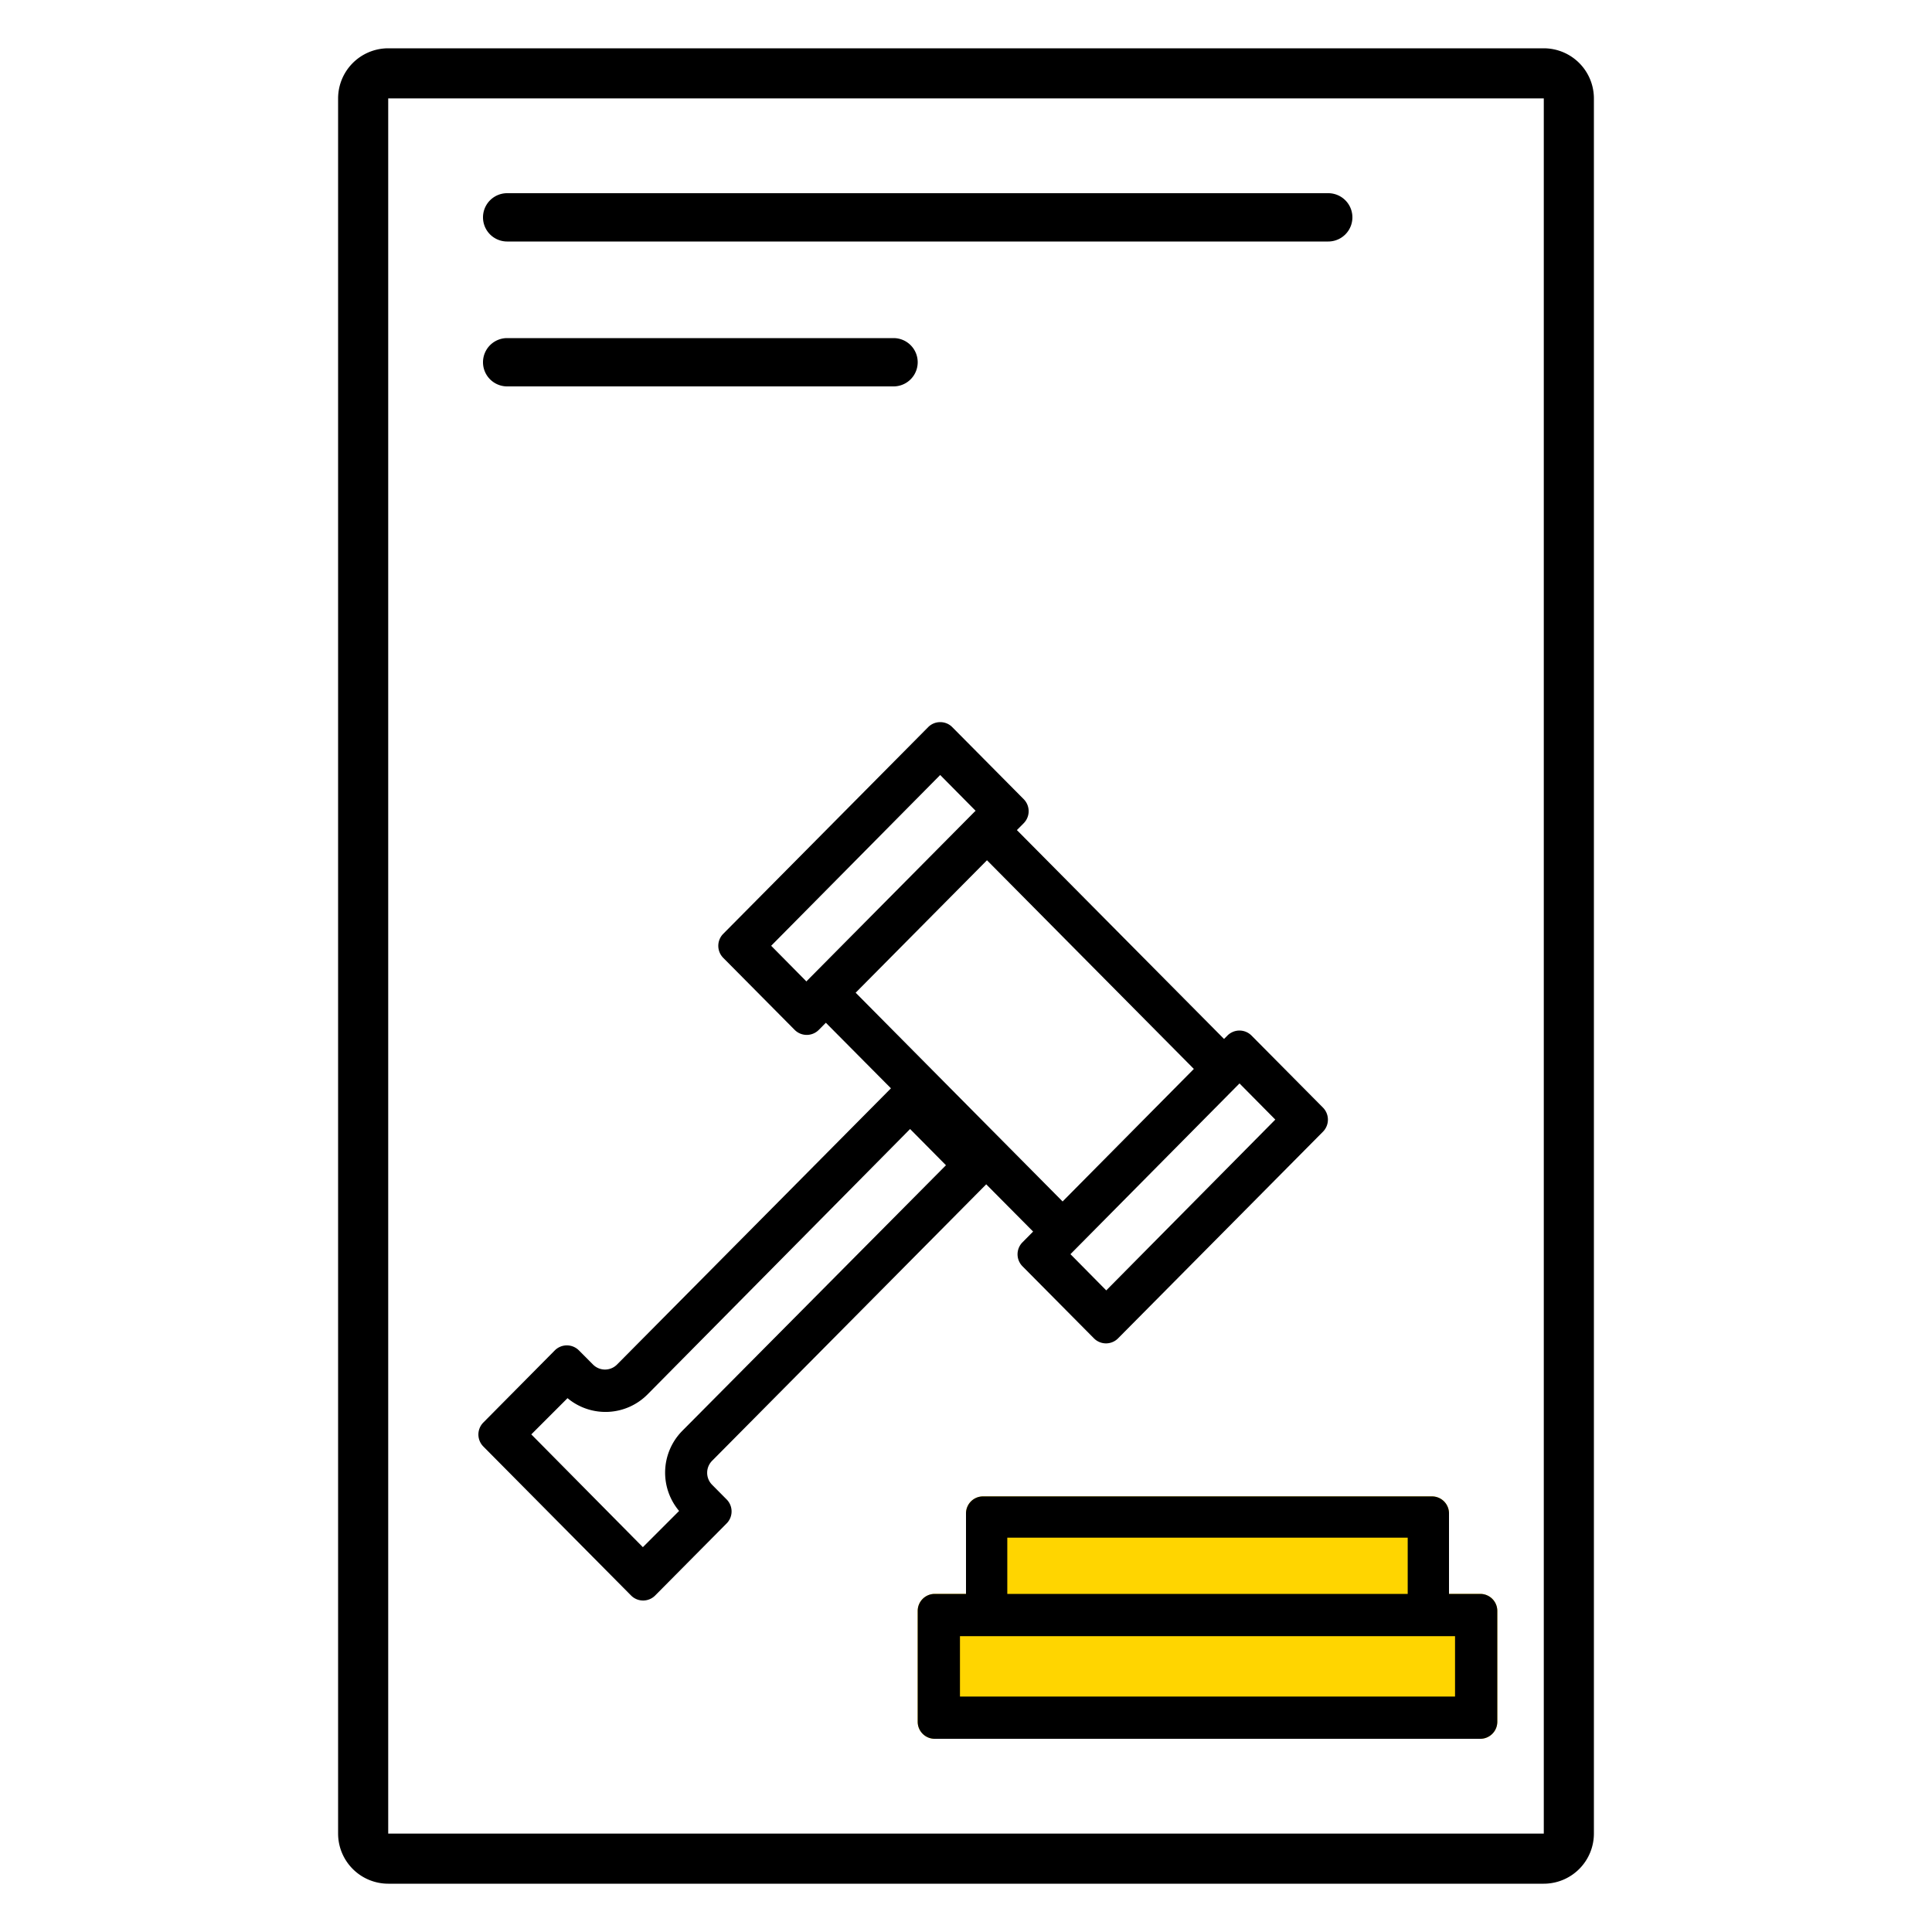 <svg xmlns="http://www.w3.org/2000/svg" width="320" height="320" viewBox="0 0 320 320"><g id="Foundations/Icons/Brand-Icons/Banking-and-Commerce/38-ruling-document" fill="none" fill-rule="evenodd" stroke="none" stroke-width="1"><path id="lg-icon-fill-primary" fill="#FFD500" d="M237.18 247.85a2.82 2.82 0 0 1 2.82 2.82v13.329l5.18.001a2.82 2.82 0 0 1 2.82 2.82v18.36a2.82 2.82 0 0 1-2.82 2.82h-90.36a2.82 2.82 0 0 1-2.82-2.82v-18.36a2.82 2.82 0 0 1 2.82-2.82l5.18-.001V250.67a2.82 2.82 0 0 1 2.82-2.82h74.36Z"/><path id="Outlines" fill="#000" d="M255.7 8a8.31 8.31 0 0 1 8.296 8.046l.004.254v287.4a8.31 8.31 0 0 1-8.046 8.296l-.254.004H64.3a8.31 8.31 0 0 1-8.296-8.046L56 303.7V16.3a8.31 8.31 0 0 1 8.046-8.296L64.3 8h191.4Zm0 8.3H64.3v287.4h191.4V16.3Zm-18.52 231.55a2.82 2.82 0 0 1 2.815 2.648l.005.172V264h5.18a2.82 2.82 0 0 1 2.815 2.648l.005.172v18.36a2.82 2.82 0 0 1-2.648 2.815l-.172.005h-90.36a2.82 2.82 0 0 1-2.815-2.648l-.005-.172v-18.36a2.82 2.82 0 0 1 2.648-2.815l.172-.005H160v-13.33a2.82 2.82 0 0 1 2.648-2.815l.172-.005h74.36ZM241 271h-82v10h82v-10Zm-85.27-151.39a2.78 2.78 0 0 1 1.852.69l.148.14 11.82 11.92a2.83 2.83 0 0 1 .132 3.858l-.132.142-1.119 1.128 34.308 34.597.561-.565a2.83 2.83 0 0 1 1.796-.823l.198-.007.2.007a2.822 2.822 0 0 1 1.647.684l.149.139 11.83 11.93a2.84 2.84 0 0 1 .132 3.858l-.132.142-33.93 34.22a2.81 2.81 0 0 1-3.851.14l-.149-.14-11.82-11.92a2.82 2.82 0 0 1-.14-3.851l.14-.149 1.747-1.764-7.768-7.826-45.389 45.78a2.82 2.82 0 0 0-.825 1.796l-.007.204c0 .683.248 1.34.693 1.851l.139.149 2.38 2.4a2.82 2.82 0 0 1 .14 3.851l-.14.149-11.82 11.92a2.81 2.81 0 0 1-3.851.14l-.149-.14-24.45-24.66a2.82 2.82 0 0 1-.14-3.851l.14-.149 11.82-11.93a2.82 2.82 0 0 1 3.851-.14l.149.14 2.32 2.33a2.8 2.8 0 0 0 3.852.14l.148-.14 45.358-45.74-10.78-10.86-1.168 1.18a2.82 2.82 0 0 1-1.796.825l-.204.007a2.82 2.82 0 0 1-1.851-.693l-.149-.139-11.82-11.92a2.83 2.83 0 0 1-.132-3.858l.132-.142 33.93-34.22a2.79 2.79 0 0 1 2-.83Zm77.43 135.08h-66.32V264h66.32v-9.31ZM150.74 187l-43.48 43.95a9.81 9.81 0 0 1-13.028.818L94 231.58l-6 6 18.48 18.68 6-6a9.85 9.85 0 0 1 .314-13.044L113 237l43.68-44-5.94-6Zm54.56-7.55-28 28.28 5.93 6 28-28.29-5.93-5.99Zm-41.825-36.964-21.752 21.938L176 199l21.74-21.95-34.265-34.564Zm-7.75-14.121L127.73 156.65l5.84 5.91.092-.108.098-.102 27.61-27.85a2.81 2.81 0 0 1 .225-.205l-5.87-5.93ZM148 56a4 4 0 1 1 0 8H84a4 4 0 1 1 0-8h64Zm72-24a4 4 0 1 1 0 8H84a4 4 0 1 1 0-8h136Z"/></g></svg>